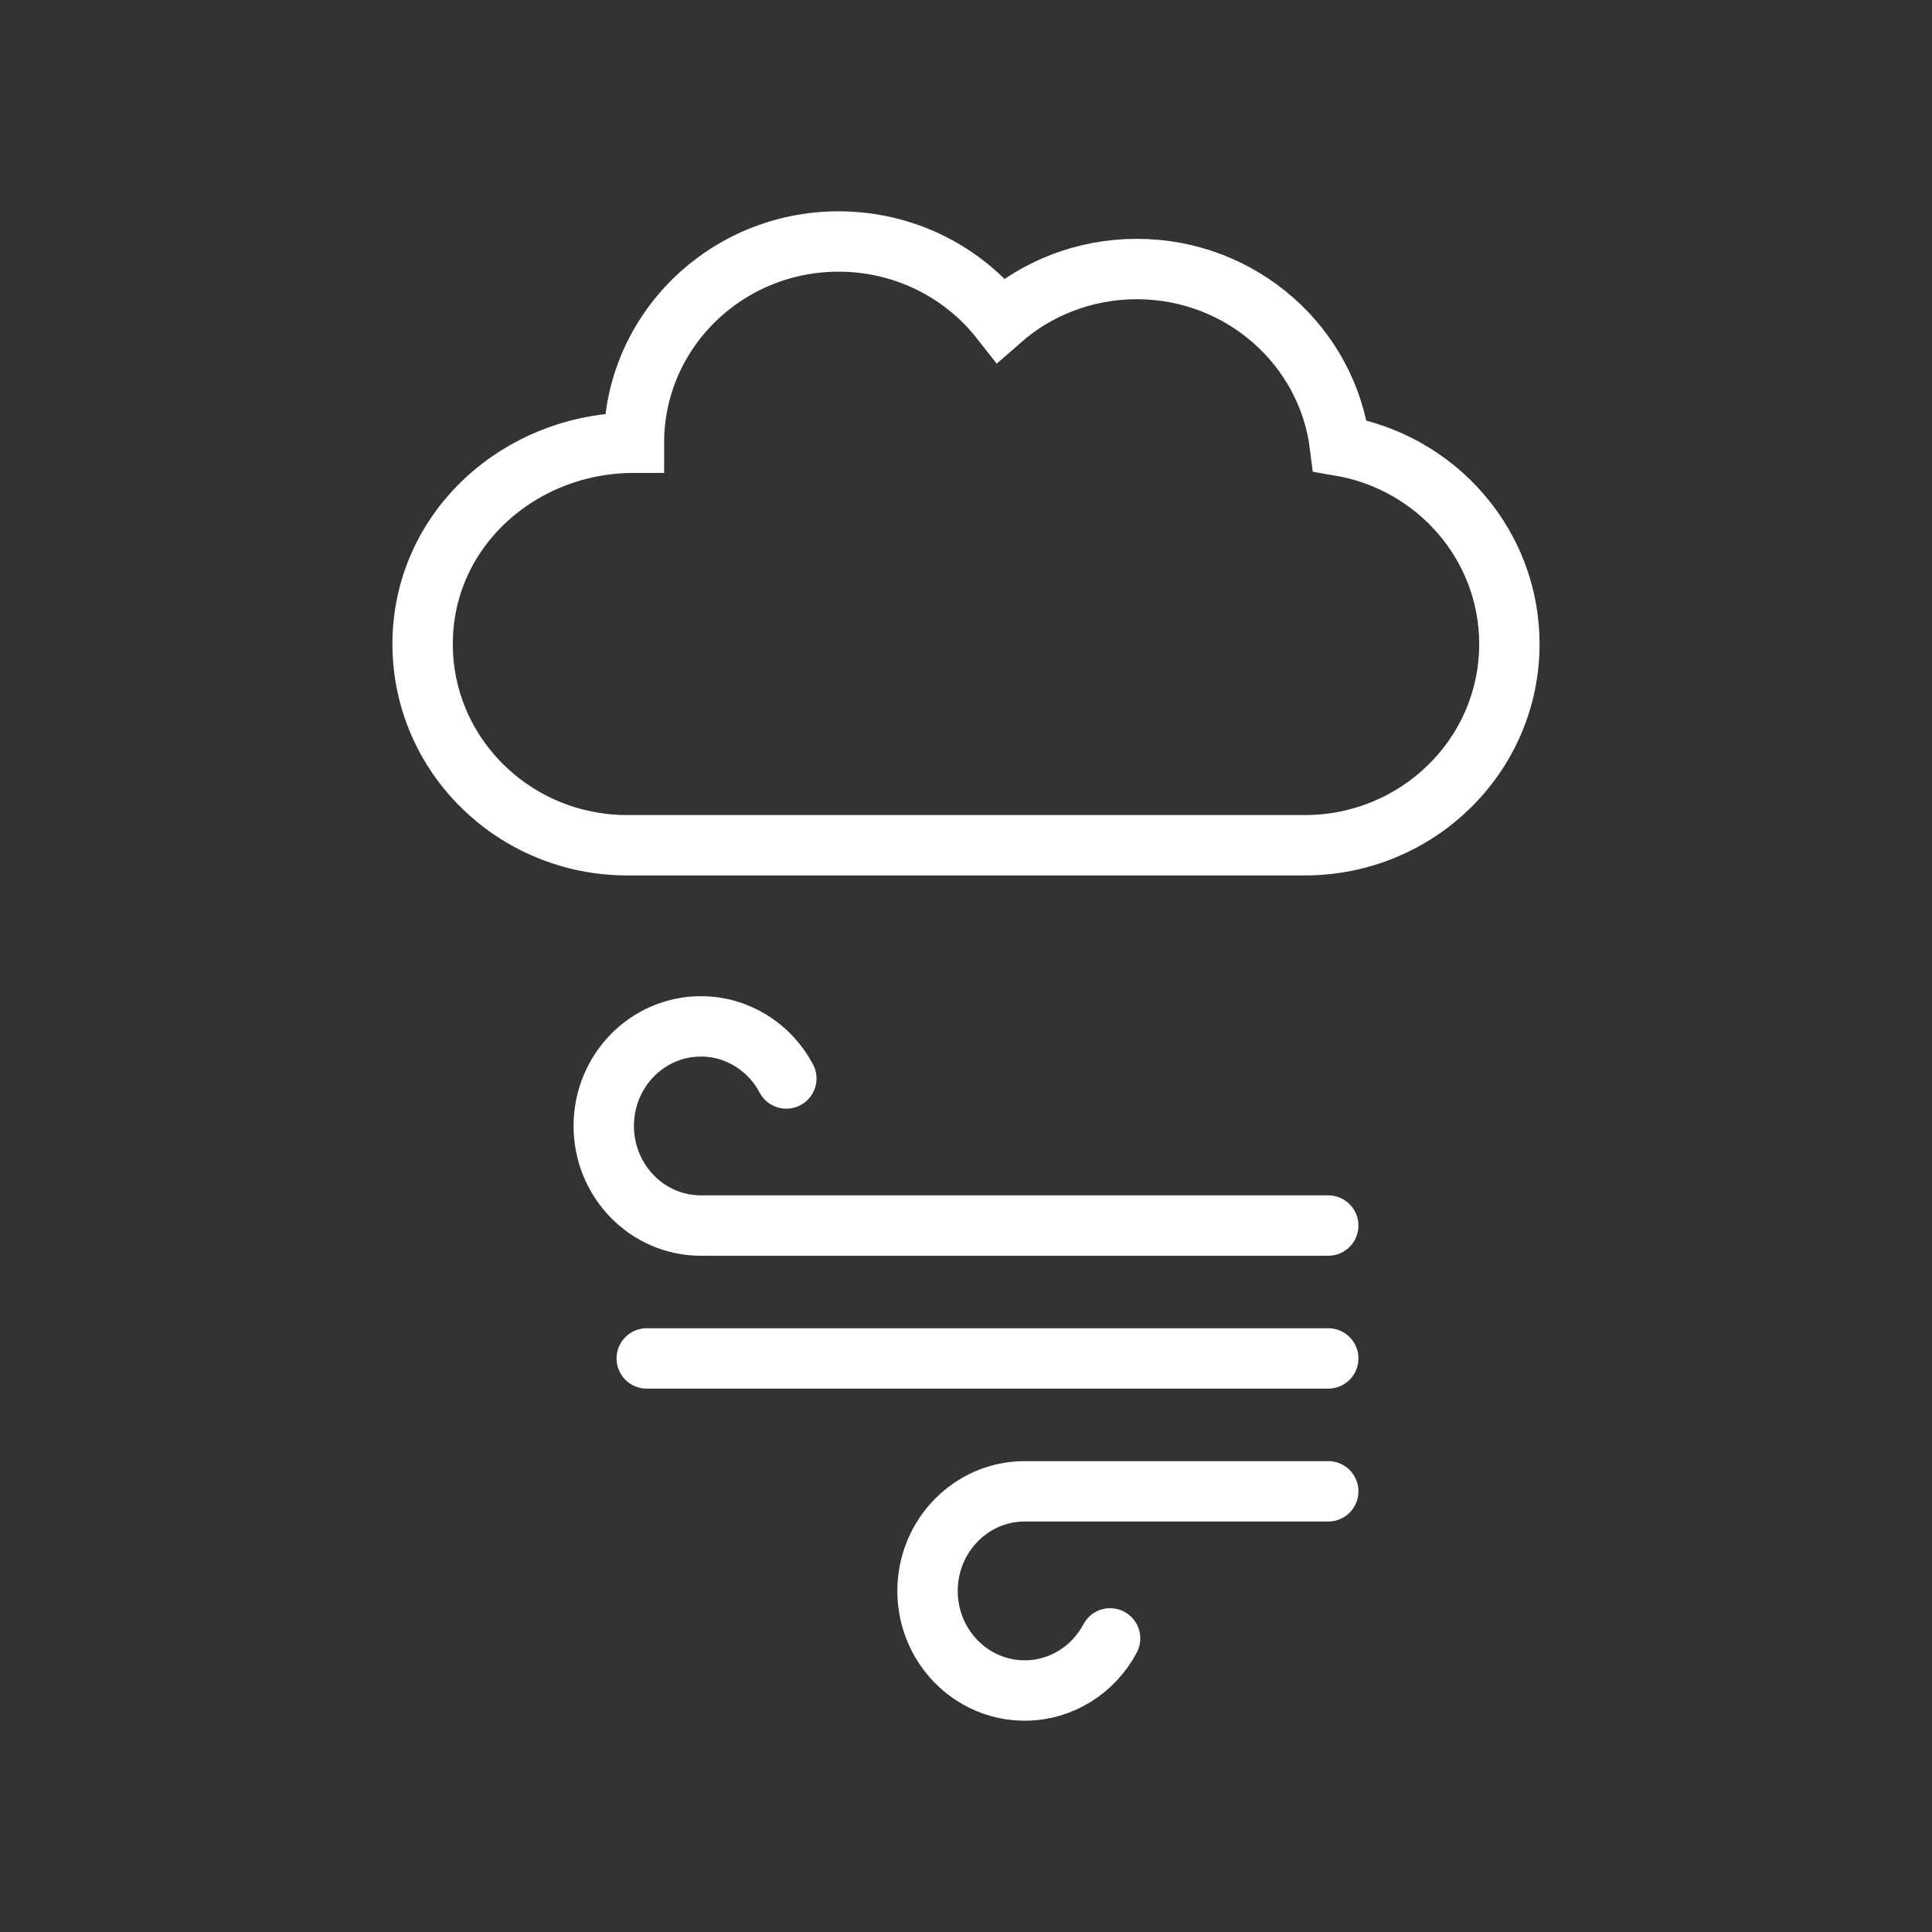 <svg width="32" height="32" viewBox="0 0 32 32" fill="none" xmlns="http://www.w3.org/2000/svg">
<rect x="0" y="0" width="32" height="32" fill="#333333" stroke="none"/>
<path d="M22 22.5H10.712M22 20.299H11.609C10.72 20.299 10 19.56 10 18.649C10 17.738 10.72 17 11.609 17C12.22 17 12.751 17.349 13.024 17.863M22 24.701H16.972C16.084 24.701 15.363 25.44 15.363 26.351C15.363 27.262 16.084 28 16.972 28C17.583 28 18.114 27.651 18.387 27.137M10.39 14C8.518 14 7 12.508 7 10.667C7 8.765 8.613 7.333 10.5 7.333C10.5 5.492 12.018 4 13.89 4C14.983 4 15.956 4.509 16.576 5.299C17.174 4.774 17.964 4.456 18.829 4.456C20.561 4.456 21.99 5.733 22.194 7.383C23.788 7.654 25 9.021 25 10.667C25 12.508 23.482 14 21.61 14H10.39Z" stroke="white" stroke-linecap="round"/>
</svg>

